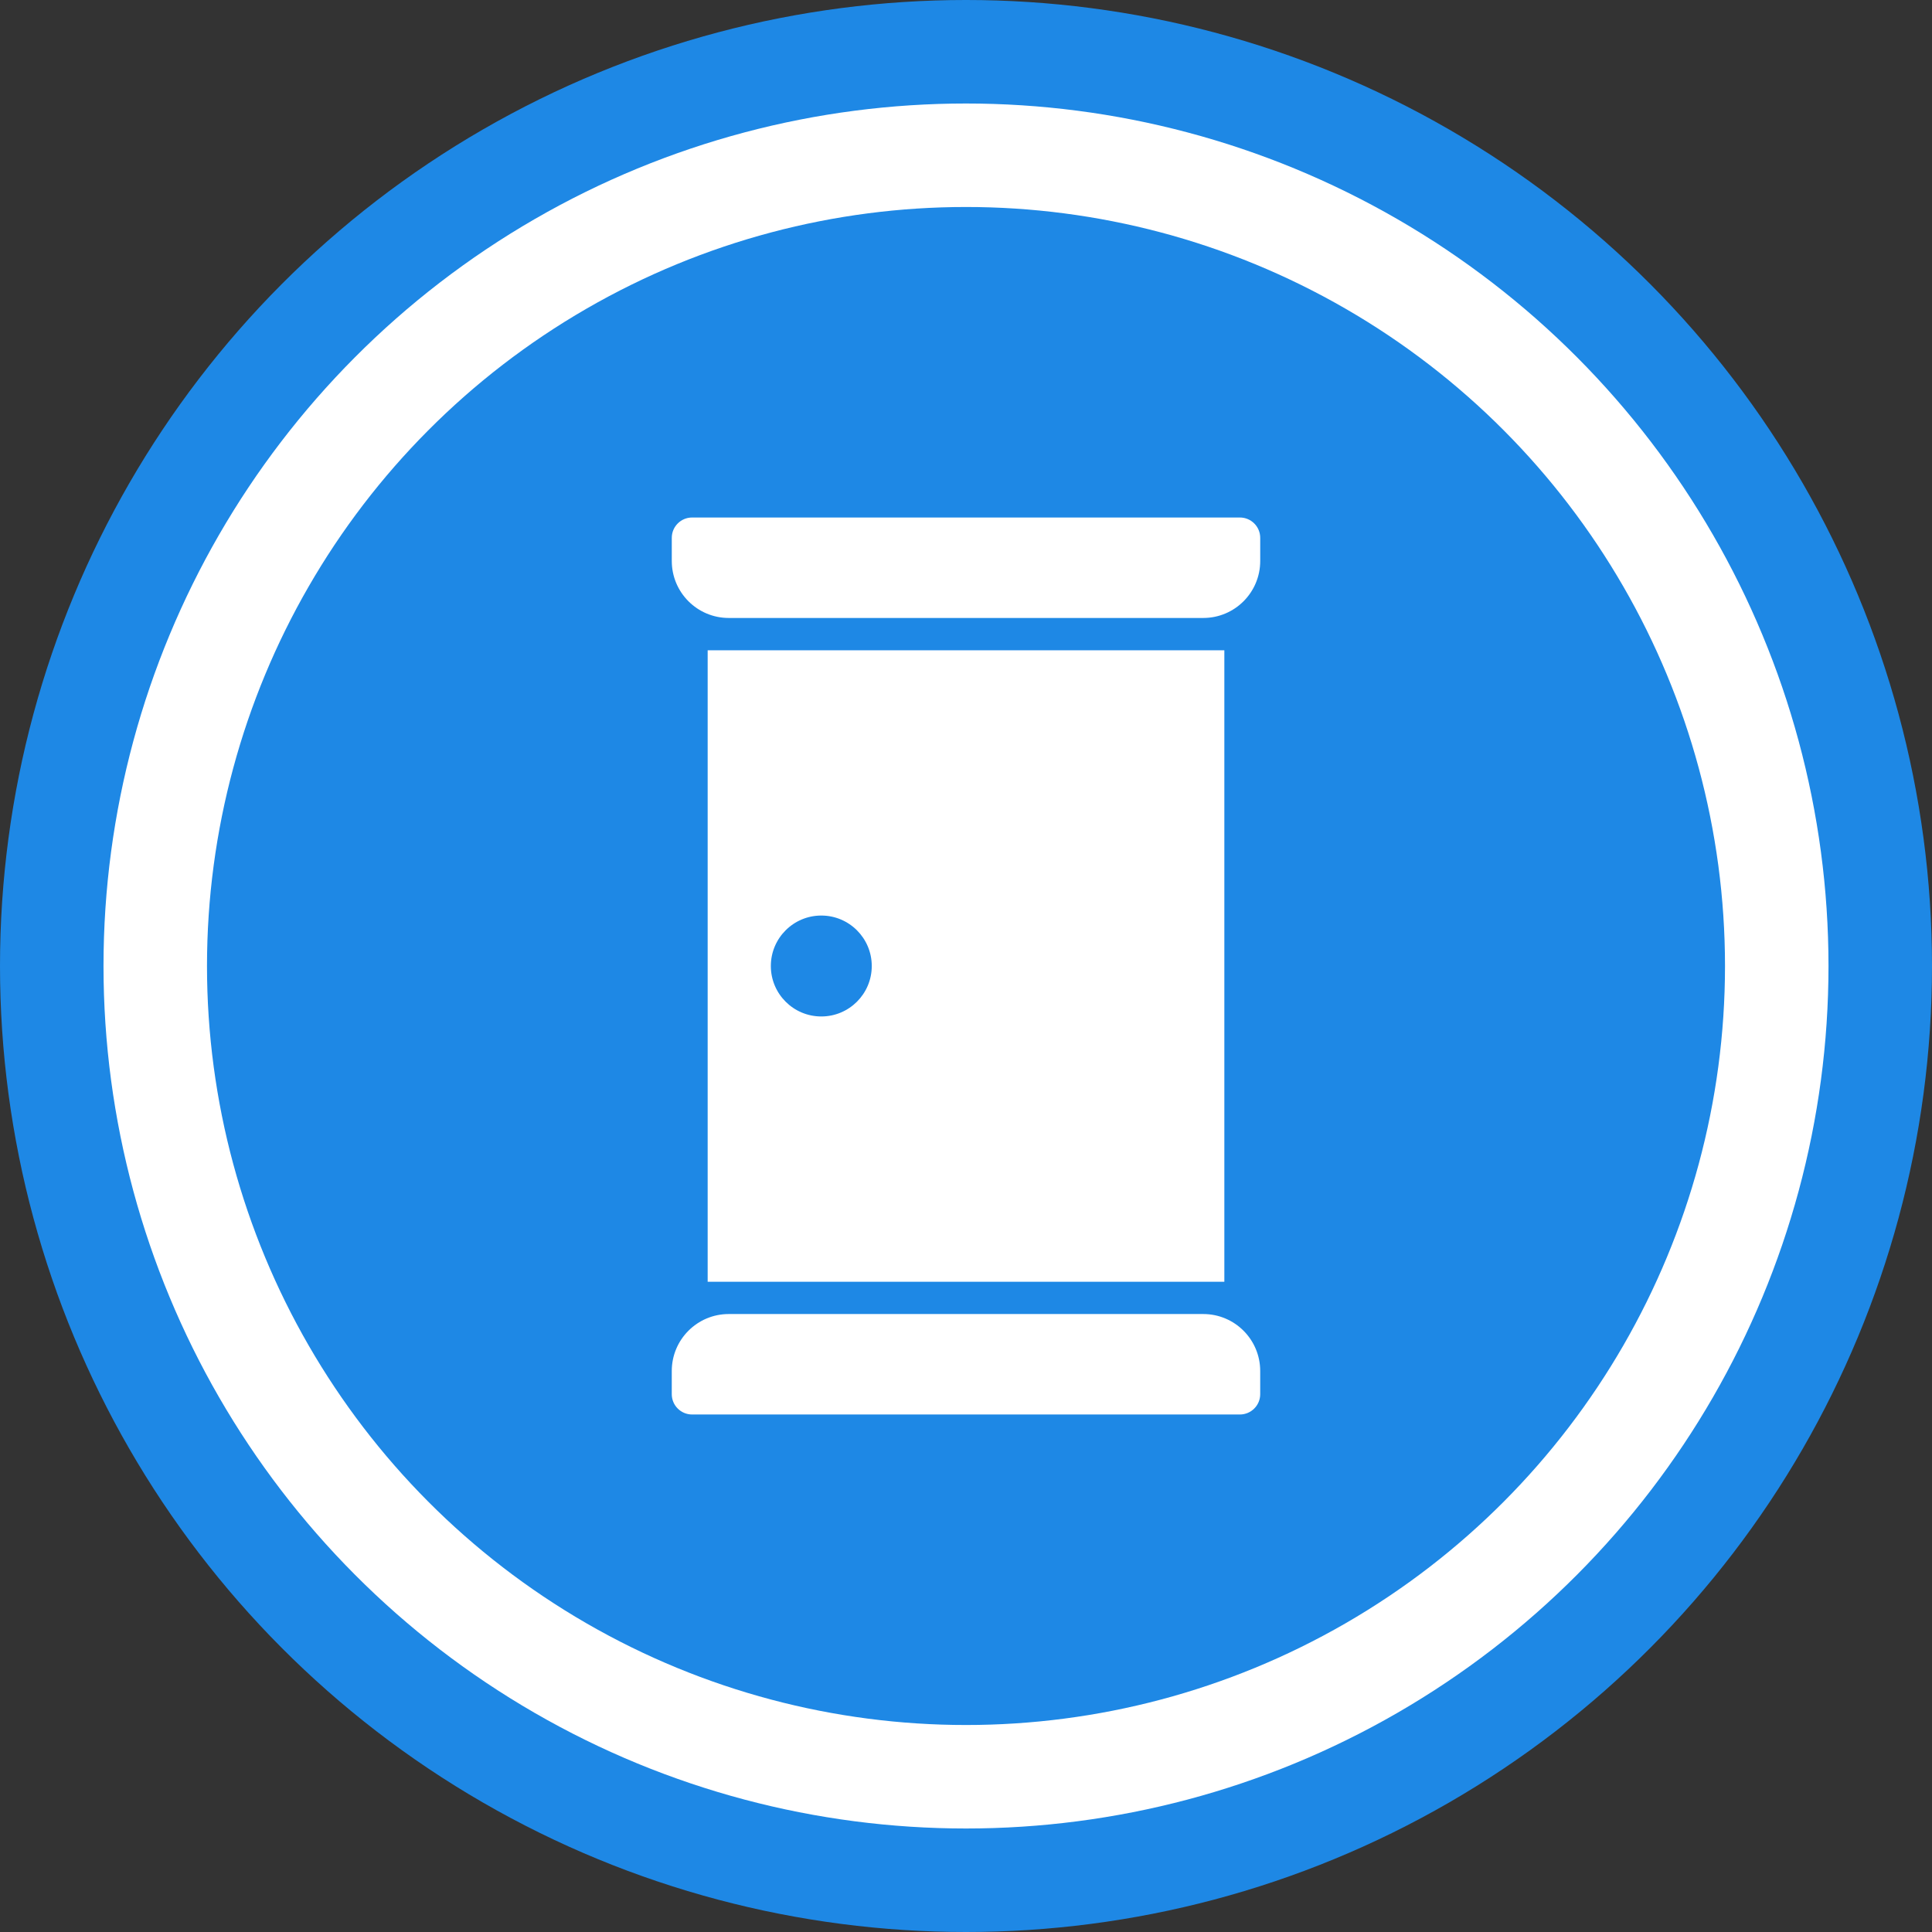 <svg width="150" height="150" viewBox="0 0 150 150" fill="none" xmlns="http://www.w3.org/2000/svg">
<rect x="0" y="0" width="150" height="150" fill="#333333" stroke="none"/>
<circle cx="75" cy="75" r="75" fill="#1E88E5"/>
<circle cx="75" cy="75" r="66.964" fill="white"/>
<circle cx="75" cy="75" r="58.929" fill="#1E88E5"/>
<g clip-path="url(#clip0_143_80)">
<path d="M96.264 40.179H53.736C52.864 40.179 52.157 40.886 52.157 41.758V43.556C52.157 45.998 54.137 47.979 56.58 47.979H93.421C95.864 47.979 97.843 45.998 97.843 43.556V41.758C97.843 40.886 97.136 40.179 96.264 40.179Z" fill="white"/>
<path d="M93.42 102.021H56.579C54.136 102.021 52.156 104.002 52.156 106.444V108.244C52.156 109.114 52.863 109.821 53.735 109.821H96.263C97.135 109.821 97.842 109.114 97.842 108.244V106.444C97.842 104.002 95.863 102.021 93.42 102.021Z" fill="white"/>
<path d="M95.058 50.486H54.943V99.515H95.058V50.486ZM63.765 78.918C61.602 78.918 59.848 77.164 59.848 75.001C59.848 72.837 61.602 71.083 63.765 71.083C65.928 71.083 67.683 72.837 67.683 75.001C67.683 77.164 65.928 78.918 63.765 78.918Z" fill="white"/>
</g>
<defs>
<clipPath id="clip0_143_80">
<rect width="69.643" height="69.643" fill="white" transform="translate(40.179 40.179)"/>
</clipPath>
</defs>
</svg>

